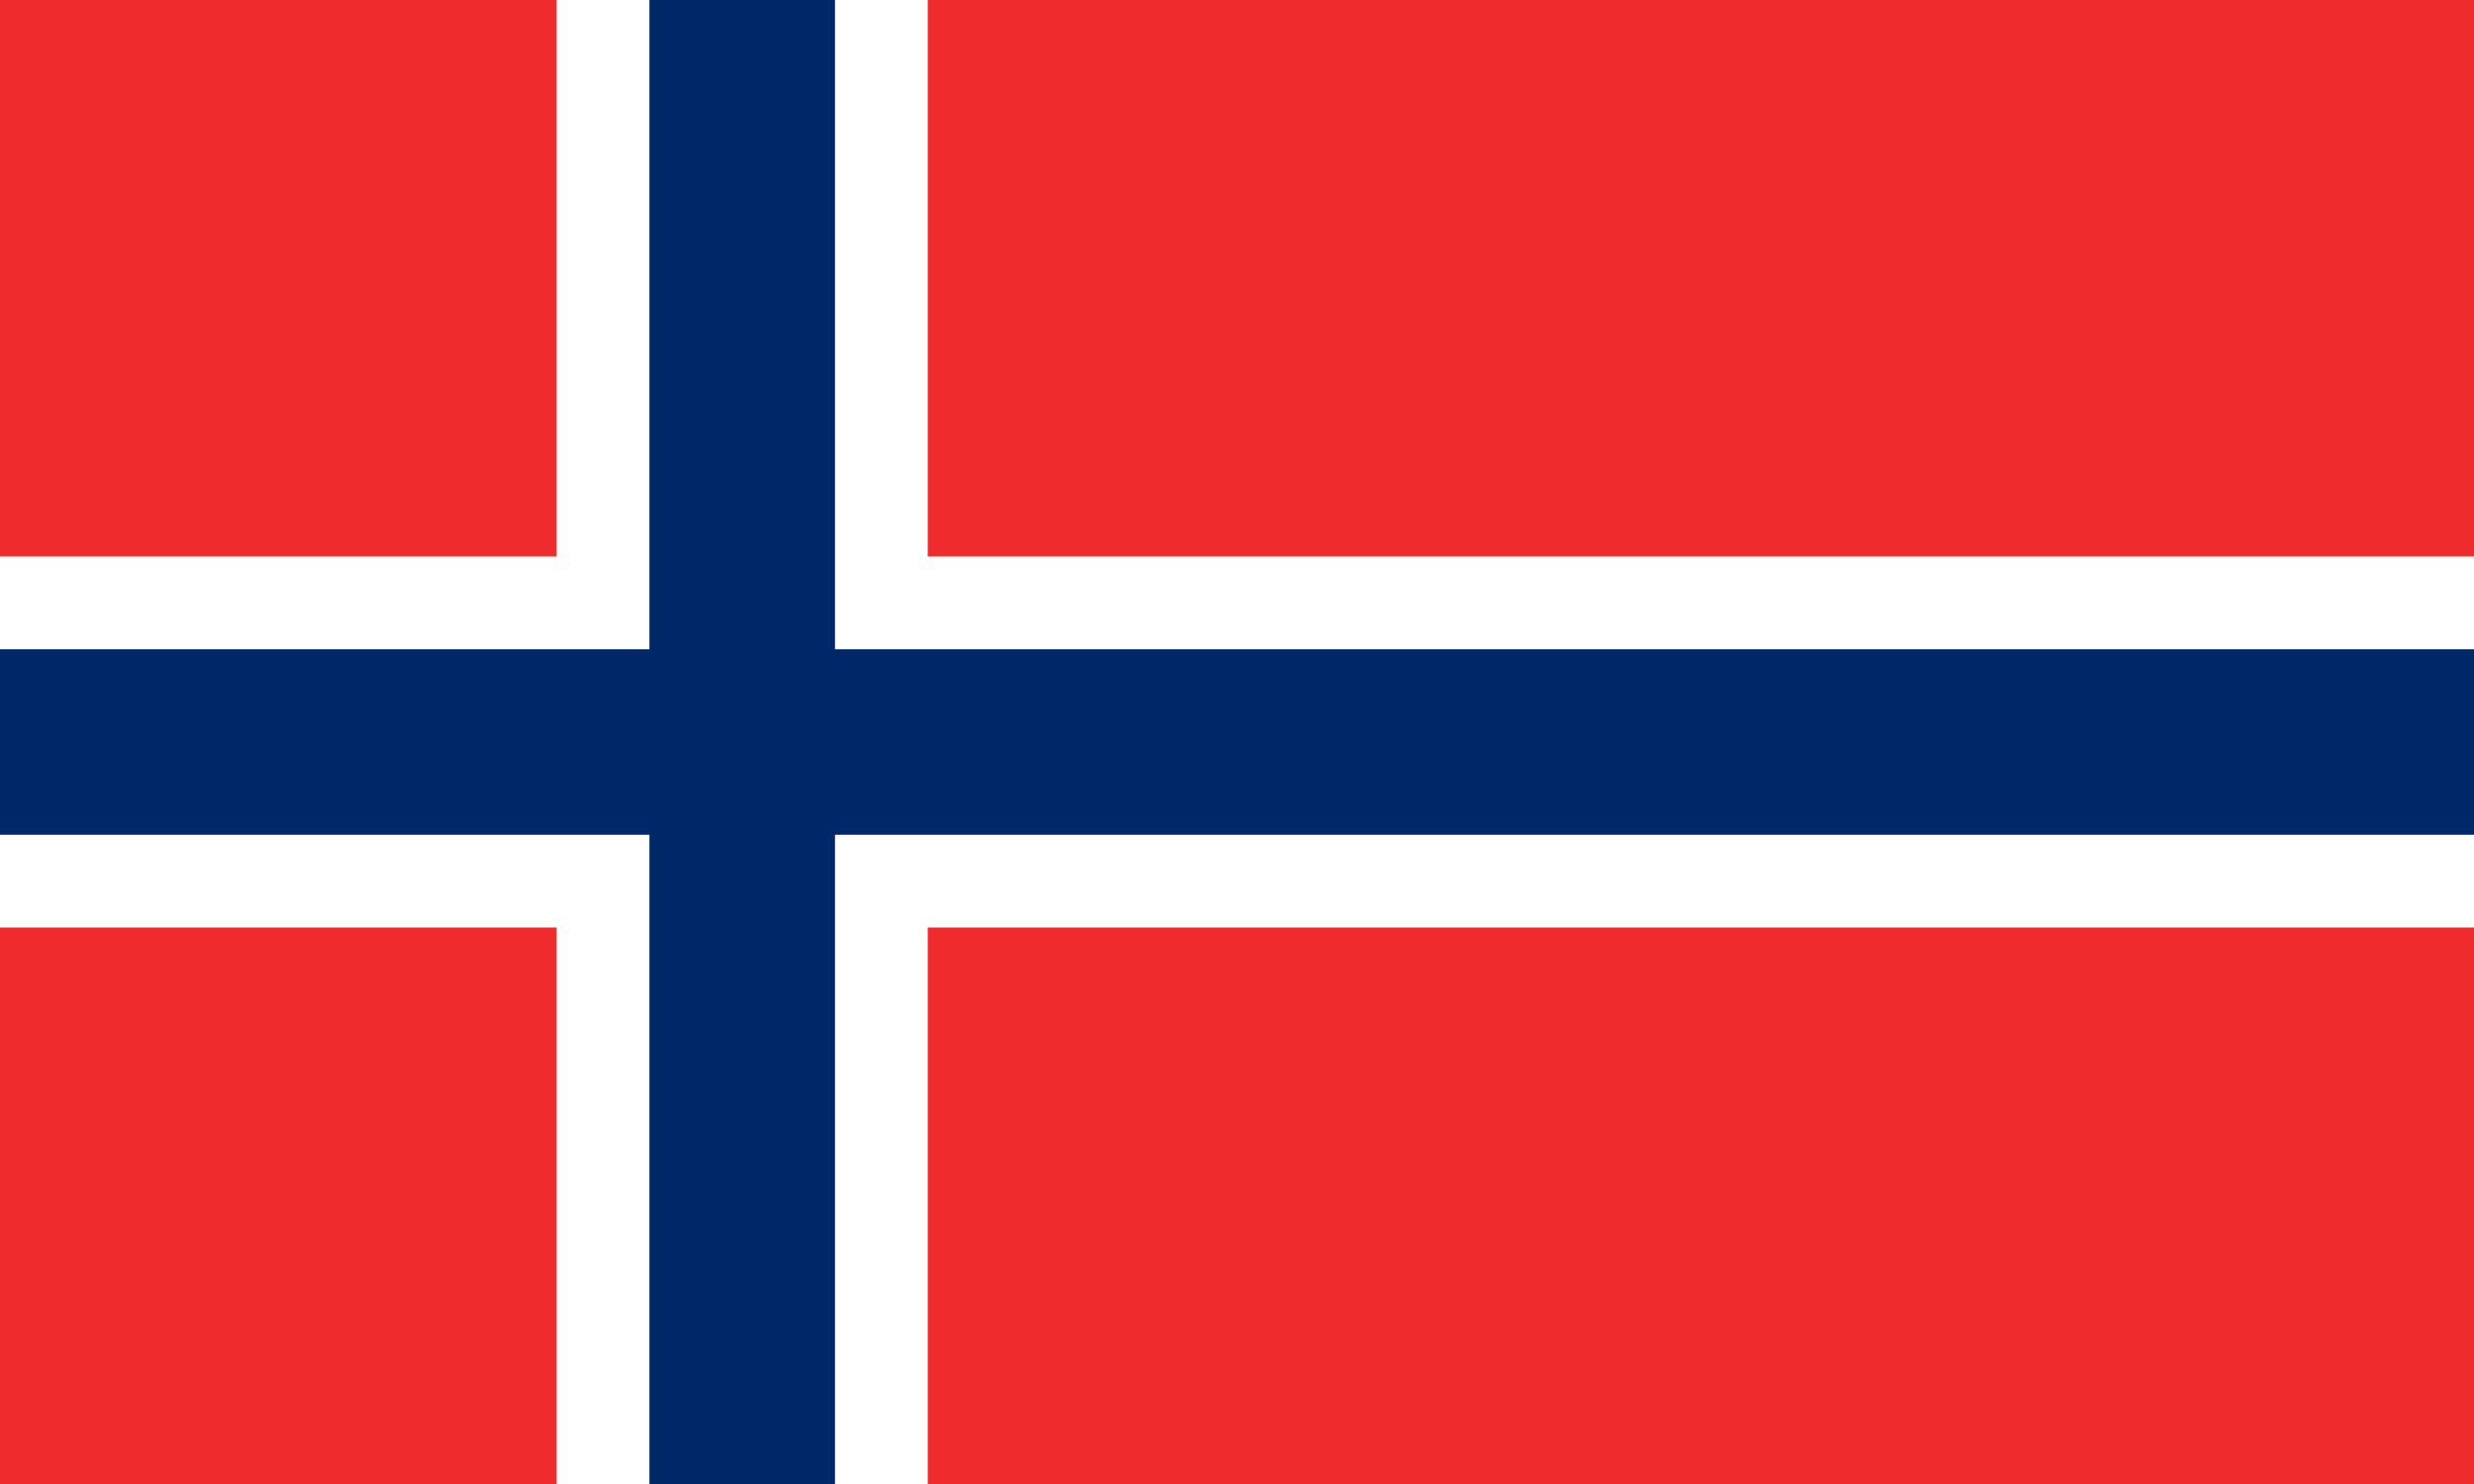 <?xml version="1.0" encoding="utf-8"?>
<!-- Generator: Adobe Illustrator 20.0.0, SVG Export Plug-In . SVG Version: 6.00 Build 0)  -->
<!DOCTYPE svg PUBLIC "-//W3C//DTD SVG 1.1//EN" "http://www.w3.org/Graphics/SVG/1.1/DTD/svg11.dtd">
<svg version="1.1" id="Layer_1" xmlns="http://www.w3.org/2000/svg" xmlns:xlink="http://www.w3.org/1999/xlink" x="0px" y="0px"
	 viewBox="0 0 800 480" style="enable-background:new 0 0 800 480;" xml:space="preserve">
<style type="text/css">
	.st0{fill:#EF2B2D;}
	.st1{fill:#FFFFFF;}
	.st2{fill:#002868;}
</style>
<path class="st0" d="M0,0h800v480H0V0z"/>
<path class="st1" d="M180,0h120v480H180V0z"/>
<path class="st1" d="M0,180h800v120H0V180z"/>
<path class="st2" d="M210,0h60v480h-60V0z"/>
<path class="st2" d="M0,210h800v60H0V210z"/>
</svg>
